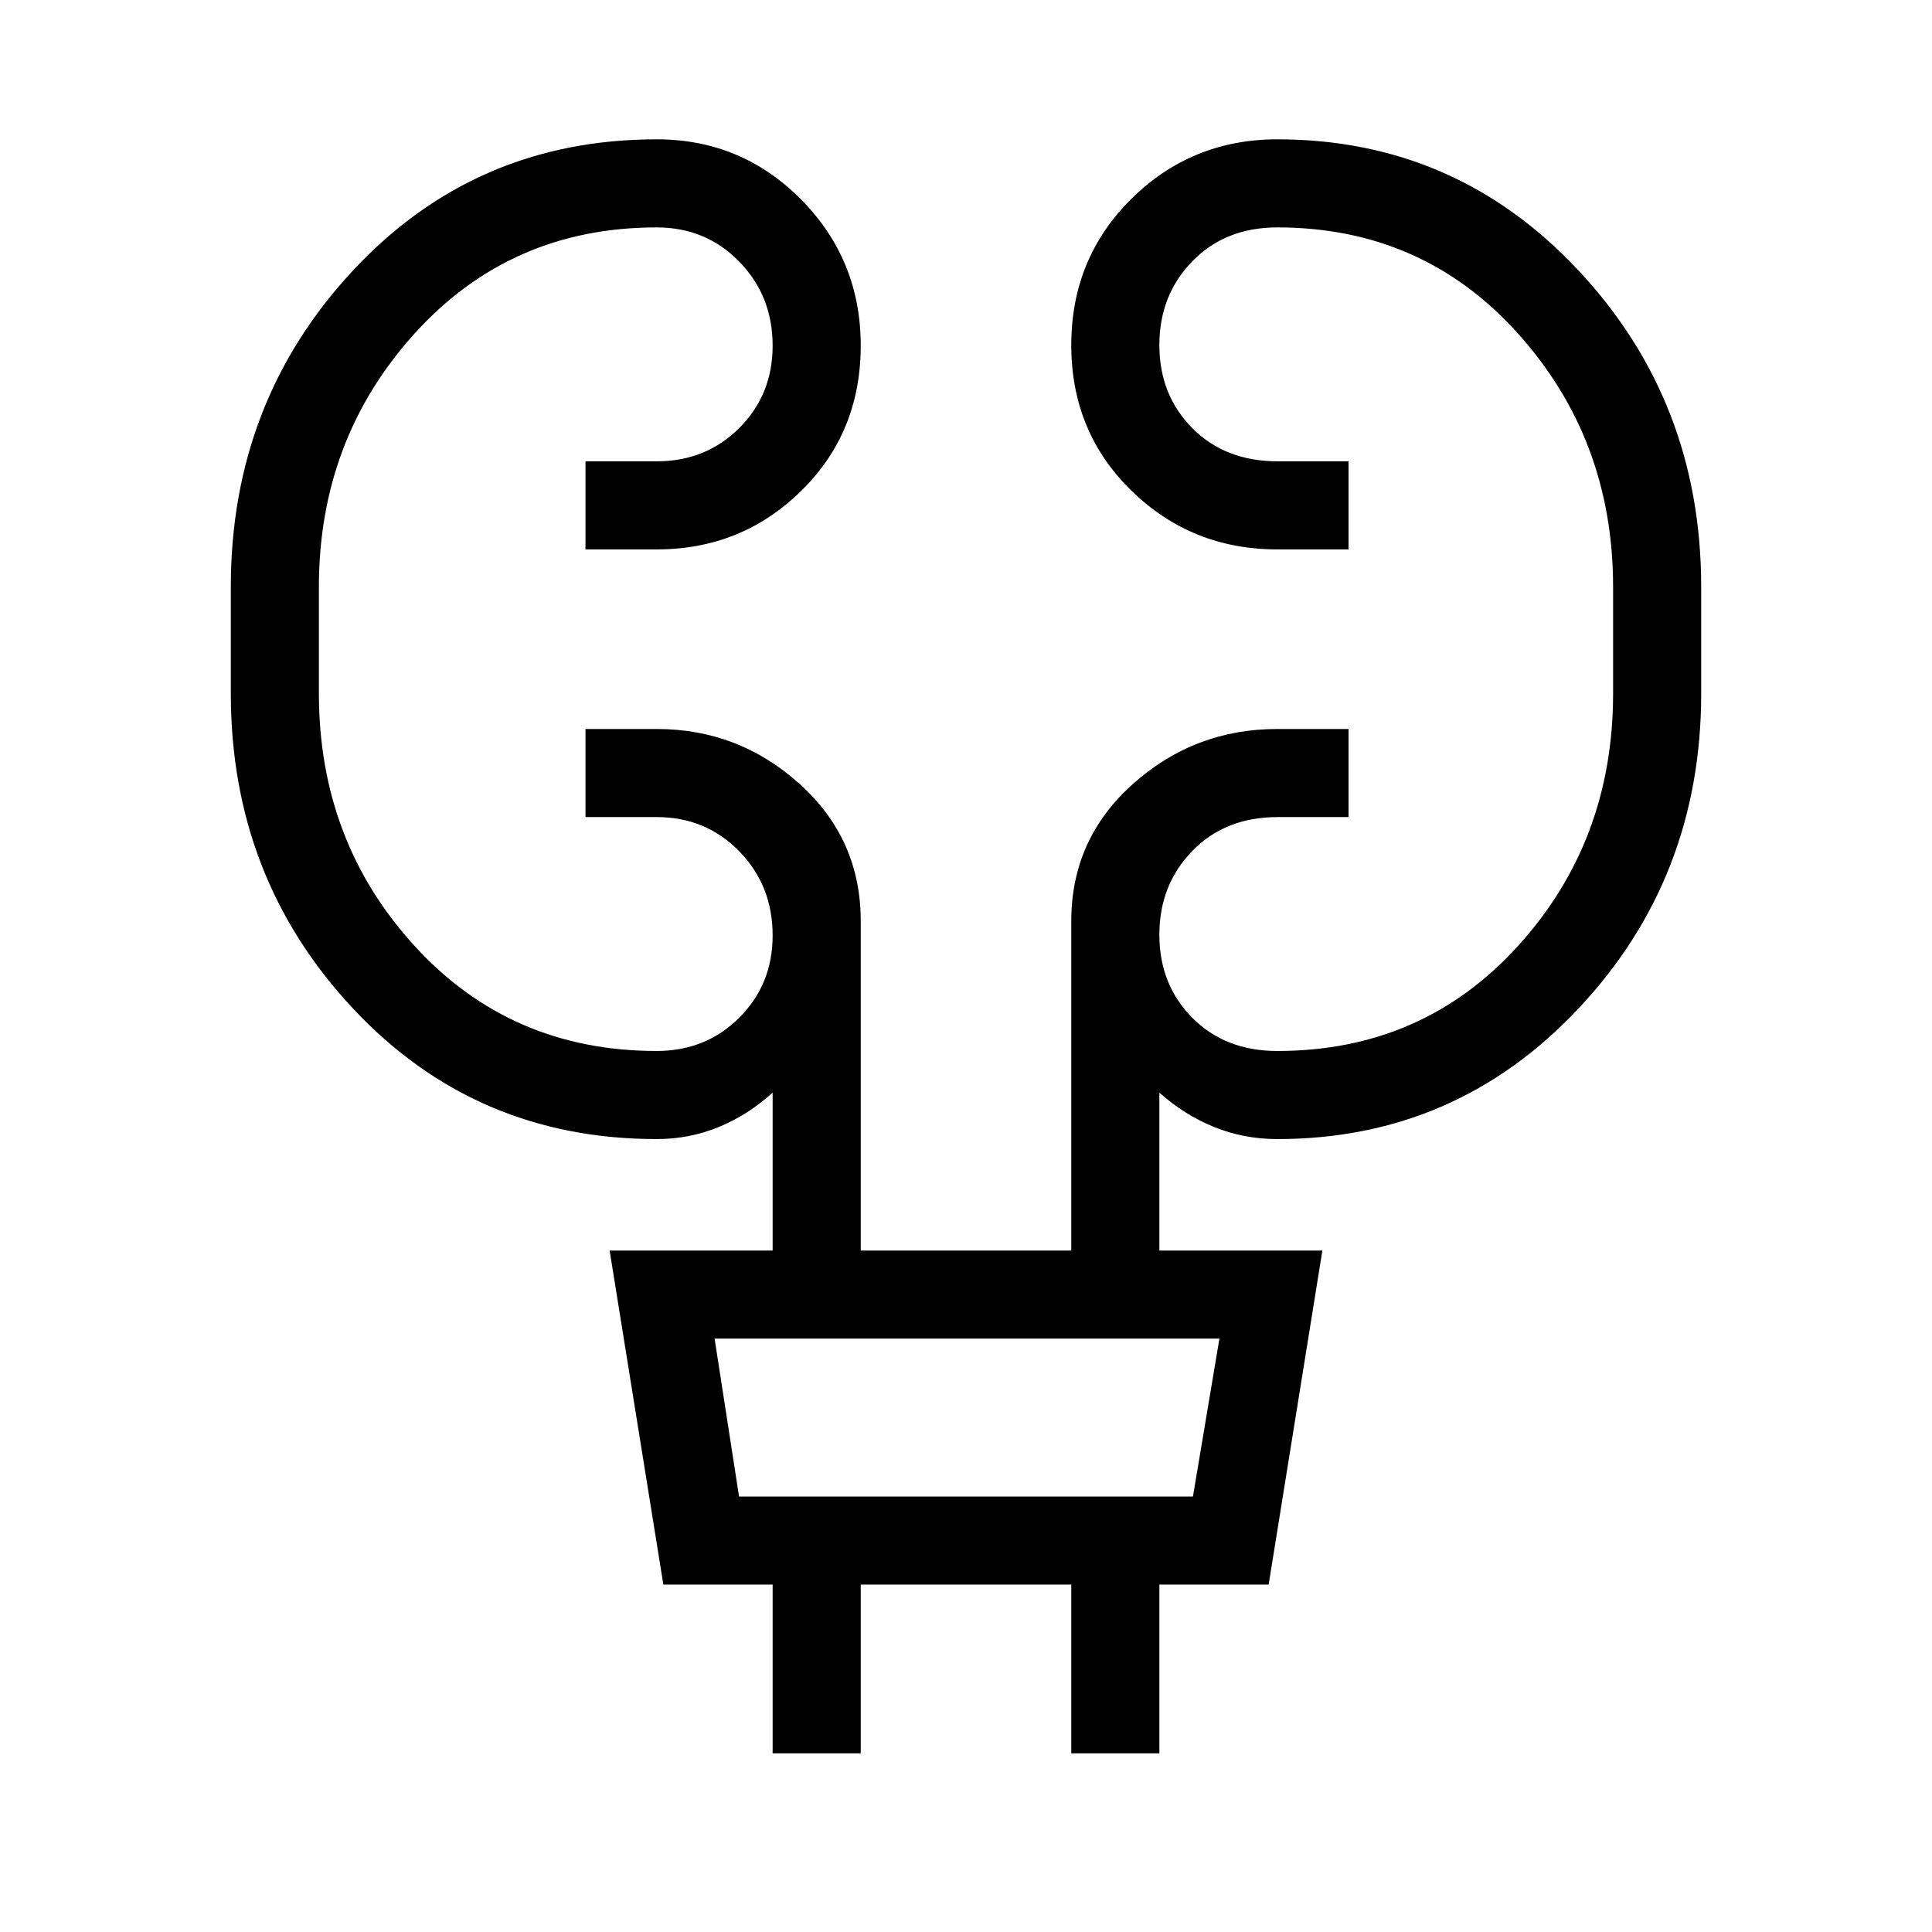 <svg xmlns="http://www.w3.org/2000/svg" height="48" viewBox="0 -960 960 960" width="48"><path d="M383.92-88.77v-83.84h-54.3l-26.7-166.01h81v-78.46q-12.3 11.16-26.87 17.12-14.56 5.96-30.74 5.96-90.19 0-150.91-64.88-60.71-64.88-60.71-156.5v-53q0-92.04 60.71-157.22 60.72-65.17 150.91-65.17 42.18 0 71.78 29.93t29.6 72.57q0 43.15-29.6 72.21Q368.49-687 326.31-687h-35.39v-43.77h35.39q24.43 0 41.02-16.54 16.59-16.55 16.59-40.9 0-24.78-16.59-41.78Q350.74-847 326.31-847q-72.55 0-120.2 52.62-47.65 52.62-47.65 126v53q0 73.48 47.65 125.54 47.65 52.07 120.2 52.07 24.43 0 41.02-16.54 16.59-16.55 16.59-40.9 0-24.78-16.59-41.78Q350.74-554 326.31-554h-35.39v-43.77h35.39q40.76 0 71.07 27.35 30.31 27.36 30.31 68.04v163.76h104.62v-163.76q0-40.68 30.6-68.04 30.6-27.35 71.78-27.35h35.39V-554H634.9q-26.09 0-42.45 16.84-16.37 16.83-16.37 41.62 0 24.78 16.37 41.28 16.36 16.49 42.24 16.49 72.13 0 119.49-52.07 47.36-52.06 47.36-125.54v-53q0-73.38-47.36-126Q706.82-847 634.69-847q-25.88 0-42.24 16.84-16.37 16.83-16.37 41.62 0 24.78 16.37 41.28 16.36 16.49 42.45 16.49h35.18V-687h-35.39q-42.59 0-72.49-29.18-29.89-29.18-29.89-72.32 0-43.15 29.89-72.71 29.9-29.56 72.49-29.56 88.69 0 149.66 65.17 60.96 65.18 60.96 157.22v53q0 91.62-60.96 156.5Q723.38-394 634.69-394q-16.55 0-31.31-5.96-14.76-5.96-27.3-17.12v78.46h81l-26.7 166.01h-54.3v83.84h-43.77v-83.84H427.69v83.84h-43.77Zm-16.69-127.61h225.54l13.15-78.47H355.08l12.15 78.47Zm0 0-12.15-78.47 12.15 78.47Z"/></svg>